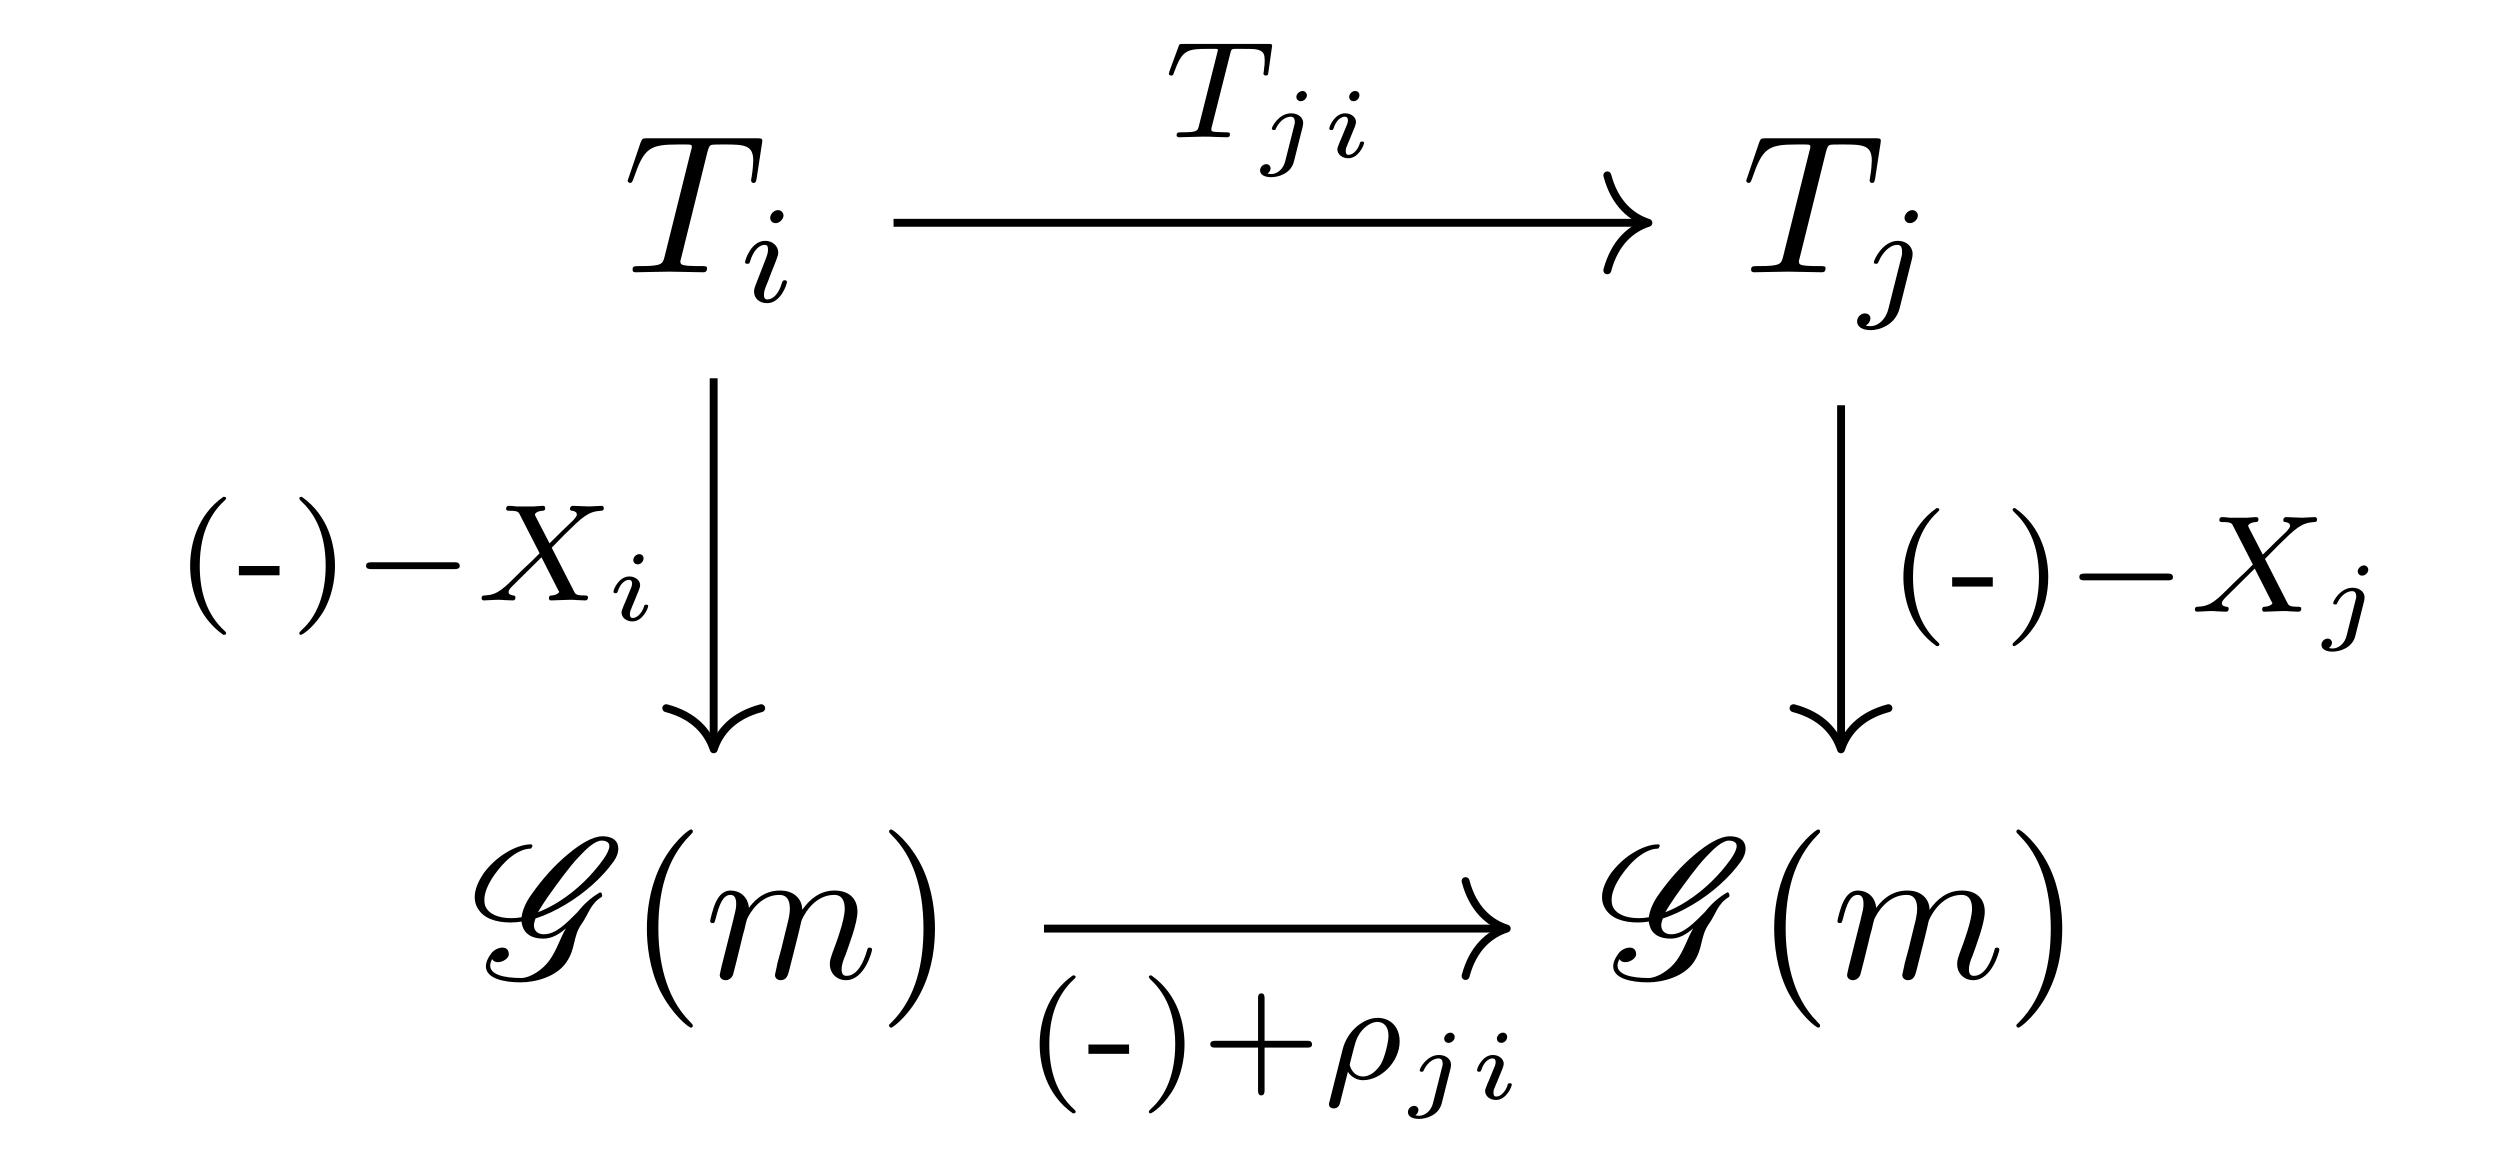 <?xml version="1.0" encoding="UTF-8"?>
<svg xmlns="http://www.w3.org/2000/svg" xmlns:xlink="http://www.w3.org/1999/xlink" width="335.867" height="155.92" viewBox="0 0 335.867 155.92">
<path fill-rule="nonzero" fill="rgb(0%, 0%, 0%)" fill-opacity="1" d="M 95.031 20.453 C 95.238 19.703 95.32 19.535 95.656 19.453 C 95.906 19.41 96.781 19.41 97.32 19.41 C 100.031 19.41 101.195 19.496 101.195 21.578 C 101.195 21.996 101.113 23.035 100.988 23.703 C 100.988 23.828 100.906 24.121 100.906 24.203 C 100.906 24.371 100.988 24.578 101.238 24.578 C 101.531 24.578 101.57 24.371 101.656 23.953 L 102.363 19.328 C 102.406 19.203 102.406 18.953 102.406 18.871 C 102.406 18.578 102.156 18.578 101.695 18.578 L 86.945 18.578 C 86.32 18.578 86.281 18.621 86.07 19.121 L 84.488 23.785 C 84.488 23.828 84.32 24.203 84.32 24.285 C 84.32 24.41 84.488 24.578 84.656 24.578 C 84.906 24.578 84.945 24.41 85.113 23.996 C 86.531 19.871 87.238 19.41 91.156 19.41 L 92.195 19.41 C 92.945 19.41 92.945 19.496 92.945 19.746 C 92.945 19.871 92.863 20.203 92.82 20.285 L 89.281 34.496 C 89.031 35.453 88.945 35.746 86.113 35.746 C 85.156 35.746 84.988 35.746 84.988 36.246 C 84.988 36.578 85.281 36.578 85.445 36.578 C 86.156 36.578 86.906 36.535 87.613 36.535 C 88.363 36.535 89.156 36.496 89.906 36.496 C 90.656 36.496 91.363 36.535 92.113 36.535 C 92.863 36.535 93.656 36.578 94.406 36.578 C 94.656 36.578 94.988 36.578 94.988 36.035 C 94.988 35.746 94.781 35.746 94.07 35.746 C 93.445 35.746 93.07 35.746 92.406 35.703 C 91.613 35.621 91.406 35.535 91.406 35.121 C 91.406 35.078 91.406 34.953 91.531 34.578 Z M 95.031 20.453 "/>
<path fill-rule="nonzero" fill="rgb(0%, 0%, 0%)" fill-opacity="1" d="M 105.262 28.941 C 105.262 28.648 105.012 28.23 104.512 28.23 C 104.012 28.23 103.473 28.73 103.473 29.273 C 103.473 29.566 103.68 29.98 104.223 29.98 C 104.723 29.98 105.262 29.441 105.262 28.941 Z M 101.473 38.398 C 101.387 38.648 101.305 38.855 101.305 39.191 C 101.305 40.066 102.012 40.73 103.055 40.73 C 104.887 40.73 105.723 38.191 105.723 37.898 C 105.723 37.648 105.473 37.648 105.43 37.648 C 105.18 37.648 105.137 37.773 105.055 37.98 C 104.637 39.48 103.848 40.23 103.098 40.23 C 102.723 40.23 102.637 39.98 102.637 39.566 C 102.637 39.148 102.762 38.816 102.93 38.398 C 103.137 37.898 103.348 37.398 103.512 36.898 C 103.68 36.441 104.387 34.773 104.43 34.523 C 104.512 34.355 104.555 34.148 104.555 33.941 C 104.555 33.066 103.805 32.355 102.805 32.355 C 100.93 32.355 100.098 34.898 100.098 35.23 C 100.098 35.441 100.348 35.441 100.43 35.441 C 100.68 35.441 100.68 35.355 100.762 35.148 C 101.223 33.566 102.055 32.898 102.723 32.898 C 103.012 32.898 103.18 33.023 103.18 33.523 C 103.18 33.98 103.098 34.23 102.637 35.398 Z M 101.473 38.398 "/>
<path fill-rule="nonzero" fill="rgb(0%, 0%, 0%)" fill-opacity="1" d="M 245.301 20.453 C 245.508 19.703 245.594 19.535 245.926 19.453 C 246.176 19.41 247.051 19.41 247.594 19.41 C 250.301 19.41 251.469 19.496 251.469 21.578 C 251.469 21.996 251.383 23.035 251.258 23.703 C 251.258 23.828 251.176 24.121 251.176 24.203 C 251.176 24.371 251.258 24.578 251.508 24.578 C 251.801 24.578 251.844 24.371 251.926 23.953 L 252.633 19.328 C 252.676 19.203 252.676 18.953 252.676 18.871 C 252.676 18.578 252.426 18.578 251.969 18.578 L 237.219 18.578 C 236.594 18.578 236.551 18.621 236.344 19.121 L 234.758 23.785 C 234.758 23.828 234.594 24.203 234.594 24.285 C 234.594 24.41 234.758 24.578 234.926 24.578 C 235.176 24.578 235.219 24.41 235.383 23.996 C 236.801 19.871 237.508 19.41 241.426 19.41 L 242.469 19.41 C 243.219 19.41 243.219 19.496 243.219 19.746 C 243.219 19.871 243.133 20.203 243.094 20.285 L 239.551 34.496 C 239.301 35.453 239.219 35.746 236.383 35.746 C 235.426 35.746 235.258 35.746 235.258 36.246 C 235.258 36.578 235.551 36.578 235.719 36.578 C 236.426 36.578 237.176 36.535 237.883 36.535 C 238.633 36.535 239.426 36.496 240.176 36.496 C 240.926 36.496 241.633 36.535 242.383 36.535 C 243.133 36.535 243.926 36.578 244.676 36.578 C 244.926 36.578 245.258 36.578 245.258 36.035 C 245.258 35.746 245.051 35.746 244.344 35.746 C 243.719 35.746 243.344 35.746 242.676 35.703 C 241.883 35.621 241.676 35.535 241.676 35.121 C 241.676 35.078 241.676 34.953 241.801 34.578 Z M 245.301 20.453 "/>
<path fill-rule="nonzero" fill="rgb(0%, 0%, 0%)" fill-opacity="1" d="M 257.66 28.941 C 257.66 28.648 257.41 28.23 256.91 28.23 C 256.367 28.23 255.867 28.773 255.867 29.273 C 255.867 29.566 256.078 29.98 256.617 29.98 C 257.117 29.98 257.66 29.48 257.66 28.941 Z M 253.703 41.48 C 253.41 42.773 252.41 43.816 251.328 43.816 C 251.078 43.816 250.867 43.816 250.66 43.73 C 251.117 43.48 251.285 43.066 251.285 42.773 C 251.285 42.316 250.91 42.105 250.535 42.105 C 249.992 42.105 249.492 42.605 249.492 43.191 C 249.492 43.898 250.203 44.355 251.328 44.355 C 252.453 44.355 254.617 43.691 255.203 41.441 L 256.867 34.773 C 256.91 34.566 256.953 34.398 256.953 34.105 C 256.953 33.105 256.078 32.355 254.992 32.355 C 252.91 32.355 251.742 34.941 251.742 35.23 C 251.742 35.441 251.992 35.441 252.035 35.441 C 252.242 35.441 252.285 35.398 252.41 35.105 C 252.867 34.023 253.828 32.898 254.91 32.898 C 255.367 32.898 255.535 33.191 255.535 33.816 C 255.535 34.023 255.535 34.273 255.492 34.355 Z M 253.703 41.48 "/>
<path fill-rule="nonzero" fill="rgb(0%, 0%, 0%)" fill-opacity="1" d="M 71.402 113.934 C 71.445 113.809 71.527 113.727 71.527 113.641 C 71.527 113.516 71.445 113.434 71.32 113.434 C 70.359 113.434 69.109 113.852 67.984 114.559 C 66.734 115.309 65.734 116.309 64.984 117.309 C 64.195 118.477 63.777 119.559 63.777 120.516 C 63.777 121.059 63.902 121.559 64.152 121.977 C 64.902 123.352 66.57 123.934 68.609 123.934 C 69.07 123.934 69.57 123.891 70.07 123.809 C 70.07 123.977 70.109 124.141 70.152 124.266 C 70.445 125.477 71.445 126.102 72.984 126.102 C 74.109 126.102 75.07 125.559 76.027 124.727 C 75.195 126.184 74.82 127.602 73.82 129.016 C 72.902 130.309 71.195 131.391 70.027 131.391 C 67.695 131.391 65.859 130.934 65.859 129.727 C 65.859 129.477 65.945 129.184 66.109 128.852 C 66.277 129.141 66.57 129.266 66.902 129.266 C 67.57 129.266 68.359 128.727 68.359 128.227 C 68.359 127.559 67.984 127.309 67.484 127.309 C 66.945 127.309 66.32 127.641 65.984 128.102 C 65.484 128.766 65.277 129.352 65.277 129.809 C 65.277 131.434 67.609 131.977 69.945 131.977 C 72.027 131.977 74.777 131.184 76.07 129.309 C 77.402 127.391 76.902 125.891 78.152 124.102 C 79.027 122.891 79.32 121.391 80.82 120.516 C 80.859 120.477 80.902 120.391 80.902 120.352 L 80.859 120.102 C 80.859 120.102 80.859 120.102 80.859 120.059 C 80.82 119.977 80.734 119.891 80.652 119.891 C 80.609 119.891 80.57 119.891 80.527 119.934 C 79.32 120.641 78.359 121.559 77.57 122.559 C 76.109 124.016 74.695 125.516 73.07 125.516 C 72.195 125.516 71.734 125.016 71.734 124.309 L 71.734 124.141 C 71.777 123.934 71.859 123.641 71.945 123.391 C 73.277 122.977 74.652 122.309 75.984 121.516 C 78.57 119.977 80.902 117.891 82.445 115.727 C 82.859 115.141 83.07 114.559 83.07 114.016 C 83.07 113.766 83.027 113.559 82.945 113.352 C 82.652 112.641 81.859 112.352 80.945 112.352 C 79.57 112.352 77.859 113.477 76.445 114.641 C 74.402 116.309 72.777 118.227 71.445 120.102 C 70.652 121.184 70.195 122.266 70.07 123.227 C 69.609 123.309 69.152 123.352 68.734 123.352 C 66.945 123.352 65.652 122.809 65.195 121.727 C 65.109 121.477 65.07 121.184 65.07 120.891 C 65.07 119.977 65.527 118.809 66.402 117.559 C 67.027 116.684 67.777 115.766 68.777 115.016 C 69.609 114.391 70.527 114.016 71.234 114.016 C 71.32 114.016 71.359 113.977 71.402 113.934 Z M 73.695 120.352 C 74.984 118.559 76.527 116.391 77.82 115.059 C 78.859 113.934 79.984 112.934 80.82 112.934 C 81.445 112.934 81.82 113.184 81.859 113.559 L 81.859 113.684 C 81.859 114.141 81.527 114.766 81.07 115.434 C 79.609 117.477 77.609 119.516 75.195 121.059 C 74.234 121.684 73.234 122.184 72.277 122.559 C 72.652 121.891 73.152 121.141 73.695 120.352 Z M 73.695 120.352 "/>
<path fill-rule="nonzero" fill="rgb(0%, 0%, 0%)" fill-opacity="1" d="M 93.074 137.766 C 93.074 137.684 93.074 137.641 92.617 137.184 C 89.324 133.852 88.449 128.809 88.449 124.727 C 88.449 120.102 89.449 115.477 92.742 112.184 C 93.074 111.852 93.074 111.809 93.074 111.727 C 93.074 111.516 92.992 111.434 92.824 111.434 C 92.531 111.434 90.156 113.266 88.574 116.641 C 87.242 119.559 86.906 122.516 86.906 124.727 C 86.906 126.809 87.199 130.016 88.656 133.059 C 90.281 136.309 92.531 138.059 92.824 138.059 C 92.992 138.059 93.074 137.977 93.074 137.766 Z M 93.074 137.766 "/>
<path fill-rule="nonzero" fill="rgb(0%, 0%, 0%)" fill-opacity="1" d="M 96.945 129.809 C 96.863 130.227 96.695 130.852 96.695 130.977 C 96.695 131.434 97.07 131.684 97.488 131.684 C 97.82 131.684 98.281 131.477 98.488 130.934 C 98.488 130.891 98.82 129.641 98.988 128.977 L 99.57 126.602 C 99.695 125.977 99.863 125.391 100.031 124.809 C 100.113 124.352 100.32 123.559 100.363 123.477 C 100.738 122.641 102.156 120.227 104.695 120.227 C 105.906 120.227 106.113 121.227 106.113 122.102 C 106.113 122.766 105.945 123.516 105.738 124.309 L 104.988 127.391 L 104.445 129.391 C 104.363 129.934 104.113 130.852 104.113 130.977 C 104.113 131.434 104.488 131.684 104.863 131.684 C 105.695 131.684 105.863 131.016 106.07 130.184 C 106.445 128.684 107.445 124.809 107.656 123.766 C 107.738 123.434 109.156 120.227 112.07 120.227 C 113.195 120.227 113.488 121.141 113.488 122.102 C 113.488 123.602 112.363 126.641 111.82 128.059 C 111.613 128.684 111.488 128.977 111.488 129.516 C 111.488 130.766 112.406 131.684 113.656 131.684 C 116.156 131.684 117.156 127.809 117.156 127.602 C 117.156 127.309 116.906 127.309 116.82 127.309 C 116.57 127.309 116.57 127.391 116.445 127.809 C 116.031 129.227 115.195 131.102 113.738 131.102 C 113.281 131.102 113.07 130.852 113.07 130.227 C 113.07 129.559 113.32 128.934 113.57 128.352 C 114.07 126.934 115.195 124.016 115.195 122.477 C 115.195 120.766 114.113 119.641 112.113 119.641 C 110.156 119.641 108.781 120.809 107.781 122.227 C 107.781 121.891 107.695 120.977 106.945 120.352 C 106.281 119.766 105.445 119.641 104.781 119.641 C 102.363 119.641 101.07 121.352 100.613 121.977 C 100.488 120.434 99.363 119.641 98.156 119.641 C 96.945 119.641 96.445 120.684 96.195 121.141 C 95.738 122.102 95.406 123.641 95.406 123.727 C 95.406 124.016 95.656 124.016 95.695 124.016 C 95.988 124.016 95.988 123.977 96.156 123.391 C 96.613 121.516 97.156 120.227 98.113 120.227 C 98.531 120.227 98.906 120.434 98.906 121.434 C 98.906 122.016 98.82 122.309 98.488 123.684 Z M 96.945 129.809 "/>
<path fill-rule="nonzero" fill="rgb(0%, 0%, 0%)" fill-opacity="1" d="M 125.609 124.727 C 125.609 122.684 125.316 119.477 123.859 116.434 C 122.273 113.184 119.984 111.434 119.734 111.434 C 119.566 111.434 119.441 111.559 119.441 111.727 C 119.441 111.809 119.441 111.852 119.941 112.352 C 122.566 114.977 124.066 119.184 124.066 124.727 C 124.066 129.309 123.109 133.977 119.816 137.309 C 119.441 137.641 119.441 137.684 119.441 137.766 C 119.441 137.934 119.566 138.059 119.734 138.059 C 119.984 138.059 122.398 136.227 123.941 132.852 C 125.316 129.934 125.609 126.977 125.609 124.727 Z M 125.609 124.727 "/>
<path fill-rule="nonzero" fill="rgb(0%, 0%, 0%)" fill-opacity="1" d="M 222.852 113.934 C 222.891 113.809 222.977 113.727 222.977 113.641 C 222.977 113.516 222.891 113.434 222.766 113.434 C 221.809 113.434 220.559 113.852 219.434 114.559 C 218.184 115.309 217.184 116.309 216.434 117.309 C 215.641 118.477 215.227 119.559 215.227 120.516 C 215.227 121.059 215.352 121.559 215.602 121.977 C 216.352 123.352 218.016 123.934 220.059 123.934 C 220.516 123.934 221.016 123.891 221.516 123.809 C 221.516 123.977 221.559 124.141 221.602 124.266 C 221.891 125.477 222.891 126.102 224.434 126.102 C 225.559 126.102 226.516 125.559 227.477 124.727 C 226.641 126.184 226.266 127.602 225.266 129.016 C 224.352 130.309 222.641 131.391 221.477 131.391 C 219.141 131.391 217.309 130.934 217.309 129.727 C 217.309 129.477 217.391 129.184 217.559 128.852 C 217.727 129.141 218.016 129.266 218.352 129.266 C 219.016 129.266 219.809 128.727 219.809 128.227 C 219.809 127.559 219.434 127.309 218.934 127.309 C 218.391 127.309 217.766 127.641 217.434 128.102 C 216.934 128.766 216.727 129.352 216.727 129.809 C 216.727 131.434 219.059 131.977 221.391 131.977 C 223.477 131.977 226.227 131.184 227.516 129.309 C 228.852 127.391 228.352 125.891 229.602 124.102 C 230.477 122.891 230.766 121.391 232.266 120.516 C 232.309 120.477 232.352 120.391 232.352 120.352 L 232.309 120.102 C 232.309 120.102 232.309 120.102 232.309 120.059 C 232.266 119.977 232.184 119.891 232.102 119.891 C 232.059 119.891 232.016 119.891 231.977 119.934 C 230.766 120.641 229.809 121.559 229.016 122.559 C 227.559 124.016 226.141 125.516 224.516 125.516 C 223.641 125.516 223.184 125.016 223.184 124.309 L 223.184 124.141 C 223.227 123.934 223.309 123.641 223.391 123.391 C 224.727 122.977 226.102 122.309 227.434 121.516 C 230.016 119.977 232.352 117.891 233.891 115.727 C 234.309 115.141 234.516 114.559 234.516 114.016 C 234.516 113.766 234.477 113.559 234.391 113.352 C 234.102 112.641 233.309 112.352 232.391 112.352 C 231.016 112.352 229.309 113.477 227.891 114.641 C 225.852 116.309 224.227 118.227 222.891 120.102 C 222.102 121.184 221.641 122.266 221.516 123.227 C 221.059 123.309 220.602 123.352 220.184 123.352 C 218.391 123.352 217.102 122.809 216.641 121.727 C 216.559 121.477 216.516 121.184 216.516 120.891 C 216.516 119.977 216.977 118.809 217.852 117.559 C 218.477 116.684 219.227 115.766 220.227 115.016 C 221.059 114.391 221.977 114.016 222.684 114.016 C 222.766 114.016 222.809 113.977 222.852 113.934 Z M 225.141 120.352 C 226.434 118.559 227.977 116.391 229.266 115.059 C 230.309 113.934 231.434 112.934 232.266 112.934 C 232.891 112.934 233.266 113.184 233.309 113.559 L 233.309 113.684 C 233.309 114.141 232.977 114.766 232.516 115.434 C 231.059 117.477 229.059 119.516 226.641 121.059 C 225.684 121.684 224.684 122.184 223.727 122.559 C 224.102 121.891 224.602 121.141 225.141 120.352 Z M 225.141 120.352 "/>
<path fill-rule="nonzero" fill="rgb(0%, 0%, 0%)" fill-opacity="1" d="M 244.523 137.766 C 244.523 137.684 244.523 137.641 244.062 137.184 C 240.773 133.852 239.898 128.809 239.898 124.727 C 239.898 120.102 240.898 115.477 244.188 112.184 C 244.523 111.852 244.523 111.809 244.523 111.727 C 244.523 111.516 244.438 111.434 244.273 111.434 C 243.98 111.434 241.605 113.266 240.023 116.641 C 238.688 119.559 238.355 122.516 238.355 124.727 C 238.355 126.809 238.648 130.016 240.105 133.059 C 241.73 136.309 243.98 138.059 244.273 138.059 C 244.438 138.059 244.523 137.977 244.523 137.766 Z M 244.523 137.766 "/>
<path fill-rule="nonzero" fill="rgb(0%, 0%, 0%)" fill-opacity="1" d="M 248.398 129.809 C 248.312 130.227 248.148 130.852 248.148 130.977 C 248.148 131.434 248.523 131.684 248.938 131.684 C 249.273 131.684 249.73 131.477 249.938 130.934 C 249.938 130.891 250.273 129.641 250.438 128.977 L 251.023 126.602 C 251.148 125.977 251.312 125.391 251.48 124.809 C 251.562 124.352 251.773 123.559 251.812 123.477 C 252.188 122.641 253.605 120.227 256.148 120.227 C 257.355 120.227 257.562 121.227 257.562 122.102 C 257.562 122.766 257.398 123.516 257.188 124.309 L 256.438 127.391 L 255.898 129.391 C 255.812 129.934 255.562 130.852 255.562 130.977 C 255.562 131.434 255.938 131.684 256.312 131.684 C 257.148 131.684 257.312 131.016 257.523 130.184 C 257.898 128.684 258.898 124.809 259.105 123.766 C 259.188 123.434 260.605 120.227 263.523 120.227 C 264.648 120.227 264.938 121.141 264.938 122.102 C 264.938 123.602 263.812 126.641 263.273 128.059 C 263.062 128.684 262.938 128.977 262.938 129.516 C 262.938 130.766 263.855 131.684 265.105 131.684 C 267.605 131.684 268.605 127.809 268.605 127.602 C 268.605 127.309 268.355 127.309 268.273 127.309 C 268.023 127.309 268.023 127.391 267.898 127.809 C 267.48 129.227 266.648 131.102 265.188 131.102 C 264.73 131.102 264.523 130.852 264.523 130.227 C 264.523 129.559 264.773 128.934 265.023 128.352 C 265.523 126.934 266.648 124.016 266.648 122.477 C 266.648 120.766 265.562 119.641 263.562 119.641 C 261.605 119.641 260.23 120.809 259.23 122.227 C 259.23 121.891 259.148 120.977 258.398 120.352 C 257.73 119.766 256.898 119.641 256.23 119.641 C 253.812 119.641 252.523 121.352 252.062 121.977 C 251.938 120.434 250.812 119.641 249.605 119.641 C 248.398 119.641 247.898 120.684 247.648 121.141 C 247.188 122.102 246.855 123.641 246.855 123.727 C 246.855 124.016 247.105 124.016 247.148 124.016 C 247.438 124.016 247.438 123.977 247.605 123.391 C 248.062 121.516 248.605 120.227 249.562 120.227 C 249.98 120.227 250.355 120.434 250.355 121.434 C 250.355 122.016 250.273 122.309 249.938 123.684 Z M 248.398 129.809 "/>
<path fill-rule="nonzero" fill="rgb(0%, 0%, 0%)" fill-opacity="1" d="M 277.055 124.727 C 277.055 122.684 276.766 119.477 275.305 116.434 C 273.723 113.184 271.43 111.434 271.18 111.434 C 271.016 111.434 270.891 111.559 270.891 111.727 C 270.891 111.809 270.891 111.852 271.391 112.352 C 274.016 114.977 275.516 119.184 275.516 124.727 C 275.516 129.309 274.555 133.977 271.266 137.309 C 270.891 137.641 270.891 137.684 270.891 137.766 C 270.891 137.934 271.016 138.059 271.18 138.059 C 271.43 138.059 273.848 136.227 275.391 132.852 C 276.766 129.934 277.055 126.977 277.055 124.727 Z M 277.055 124.727 "/>
<path fill="none" stroke-width="0.398" stroke-linecap="butt" stroke-linejoin="miter" stroke="rgb(0%, 0%, 0%)" stroke-opacity="1" stroke-miterlimit="10" d="M -19.334 18.109 L 18.494 18.109 " transform="matrix(2.667, 0, 0, -2.667, 171.608, 78.229)"/>
<path fill="none" stroke-width="0.398" stroke-linecap="round" stroke-linejoin="round" stroke="rgb(0%, 0%, 0%)" stroke-opacity="1" stroke-miterlimit="10" d="M -2.071 2.39 C -1.692 0.956 -0.848 0.277 -0.001 -0 C -0.848 -0.277 -1.692 -0.957 -2.071 -2.391 " transform="matrix(2.667, 0, 0, -2.667, 221.46, 29.937)"/>
<path fill-rule="nonzero" fill="rgb(0%, 0%, 0%)" fill-opacity="1" d="M 165.281 7.191 C 165.406 6.648 165.449 6.605 165.863 6.566 C 165.949 6.566 166.574 6.566 166.949 6.566 C 168.113 6.566 168.574 6.566 169.031 6.691 C 169.863 6.941 169.906 7.48 169.906 8.148 C 169.906 8.441 169.906 8.691 169.781 9.648 L 169.738 9.855 C 169.738 10.066 169.863 10.148 170.074 10.148 C 170.363 10.148 170.363 9.98 170.406 9.691 L 170.906 6.148 C 170.906 5.898 170.699 5.898 170.363 5.898 L 158.949 5.898 C 158.488 5.898 158.449 5.898 158.324 6.273 L 157.113 9.566 C 157.113 9.648 157.031 9.816 157.031 9.898 C 157.031 9.98 157.074 10.148 157.363 10.148 C 157.613 10.148 157.613 10.066 157.738 9.691 C 158.824 6.73 159.449 6.566 162.281 6.566 L 163.031 6.566 C 163.613 6.566 163.613 6.566 163.613 6.73 C 163.613 6.73 163.613 6.855 163.531 7.105 L 161.074 16.898 C 160.906 17.566 160.863 17.773 158.906 17.773 C 158.238 17.773 158.074 17.773 158.074 18.191 C 158.074 18.23 158.113 18.441 158.406 18.441 C 158.906 18.441 159.488 18.398 159.988 18.398 C 160.531 18.398 161.074 18.355 161.574 18.355 C 162.113 18.355 162.738 18.355 163.281 18.398 C 163.781 18.398 164.324 18.441 164.824 18.441 C 164.988 18.441 165.238 18.441 165.238 18.023 C 165.238 17.773 165.074 17.773 164.488 17.773 C 164.156 17.773 163.781 17.73 163.406 17.73 C 162.781 17.691 162.738 17.605 162.738 17.398 C 162.738 17.23 162.738 17.23 162.824 16.941 Z M 165.281 7.191 "/>
<path fill-rule="nonzero" fill="rgb(0%, 0%, 0%)" fill-opacity="1" d="M 175.578 12.805 C 175.578 12.512 175.328 12.223 174.996 12.223 C 174.578 12.223 174.16 12.637 174.16 13.012 C 174.16 13.348 174.41 13.598 174.746 13.598 C 175.203 13.598 175.578 13.18 175.578 12.805 Z M 172.66 21.68 C 172.41 22.723 171.578 23.387 170.785 23.387 C 170.535 23.387 170.41 23.348 170.285 23.305 C 170.621 23.098 170.703 22.762 170.703 22.598 C 170.703 22.387 170.535 22.055 170.121 22.055 C 169.66 22.055 169.285 22.473 169.285 22.887 C 169.285 23.473 169.871 23.805 170.785 23.805 C 171.703 23.805 173.41 23.348 173.828 21.723 L 175.035 16.93 C 175.035 16.805 175.078 16.68 175.078 16.512 C 175.078 15.762 174.371 15.223 173.453 15.223 C 171.828 15.223 170.871 17.012 170.871 17.262 C 170.871 17.473 171.078 17.473 171.121 17.473 C 171.328 17.473 171.371 17.43 171.41 17.262 C 172.035 15.973 172.953 15.68 173.41 15.68 C 173.91 15.68 173.953 16.137 173.953 16.387 C 173.953 16.555 173.953 16.598 173.91 16.723 Z M 172.66 21.68 "/>
<path fill-rule="nonzero" fill="rgb(0%, 0%, 0%)" fill-opacity="1" d="M 182.633 12.805 C 182.633 12.473 182.422 12.223 182.047 12.223 C 181.672 12.223 181.258 12.598 181.258 13.012 C 181.258 13.387 181.547 13.598 181.84 13.598 C 182.258 13.598 182.633 13.223 182.633 12.805 Z M 183.258 19.18 C 183.258 19.012 183.047 19.012 183.008 19.012 C 182.758 19.012 182.758 19.055 182.672 19.305 C 182.465 20.012 181.84 20.805 181.172 20.805 C 180.883 20.805 180.797 20.598 180.797 20.305 C 180.797 20.012 180.84 19.848 180.965 19.598 C 181.047 19.348 181.172 19.098 181.258 18.887 C 181.297 18.762 181.797 17.555 182.008 17.055 C 182.09 16.805 182.172 16.598 182.172 16.387 C 182.172 15.762 181.547 15.223 180.715 15.223 C 179.34 15.223 178.59 16.93 178.59 17.262 C 178.59 17.473 178.797 17.473 178.883 17.473 C 179.09 17.473 179.09 17.387 179.172 17.223 C 179.465 16.262 180.09 15.68 180.672 15.68 C 180.922 15.68 181.09 15.805 181.09 16.18 C 181.09 16.223 181.09 16.387 181.008 16.637 C 180.922 16.887 180.297 18.305 180.133 18.762 C 180.008 19.012 180.008 19.012 179.84 19.473 C 179.758 19.68 179.672 19.848 179.672 20.055 C 179.672 20.762 180.34 21.262 181.133 21.262 C 182.508 21.262 183.258 19.512 183.258 19.18 Z M 183.258 19.18 "/>
<path fill="none" stroke-width="0.398" stroke-linecap="butt" stroke-linejoin="miter" stroke="rgb(0%, 0%, 0%)" stroke-opacity="1" stroke-miterlimit="10" d="M -28.395 10.277 L -28.395 -8.215 " transform="matrix(2.667, 0, 0, -2.667, 171.608, 78.229)"/>
<path fill="none" stroke-width="0.398" stroke-linecap="round" stroke-linejoin="round" stroke="rgb(0%, 0%, 0%)" stroke-opacity="1" stroke-miterlimit="10" d="M -2.073 2.392 C -1.693 0.958 -0.849 0.278 -0.001 0.001 C -0.849 -0.28 -1.693 -0.957 -2.073 -2.389 " transform="matrix(0, 2.667, 2.667, 0, 95.883, 100.671)"/>
<path fill-rule="nonzero" fill="rgb(0%, 0%, 0%)" fill-opacity="1" d="M 30.004 66.746 C 26.504 69.207 25.543 73.164 25.543 75.996 C 25.543 78.621 26.336 82.707 30.004 85.289 C 30.168 85.289 30.379 85.289 30.379 85.082 C 30.379 84.957 30.336 84.914 30.211 84.789 C 27.711 82.539 26.836 79.414 26.836 76.039 C 26.836 70.996 28.754 68.539 30.254 67.164 C 30.336 67.082 30.379 67.039 30.379 66.957 C 30.379 66.746 30.168 66.746 30.004 66.746 Z M 30.004 66.746 "/>
<path fill-rule="nonzero" fill="rgb(0%, 0%, 0%)" fill-opacity="1" d="M 37.555 77.289 L 37.555 76.039 L 32.094 76.039 L 32.094 77.289 Z M 37.555 77.289 "/>
<path fill-rule="nonzero" fill="rgb(0%, 0%, 0%)" fill-opacity="1" d="M 40.547 66.746 C 40.422 66.746 40.215 66.746 40.215 66.957 C 40.215 67.039 40.254 67.082 40.379 67.246 C 41.965 68.707 43.754 71.207 43.754 75.996 C 43.754 79.871 42.547 82.832 40.547 84.621 C 40.215 84.957 40.215 84.957 40.215 85.082 C 40.215 85.164 40.254 85.289 40.422 85.289 C 40.672 85.289 42.422 84.082 43.672 81.746 C 44.465 80.207 45.004 78.207 45.004 76.039 C 45.004 73.414 44.215 69.332 40.547 66.746 Z M 40.547 66.746 "/>
<path fill-rule="nonzero" fill="rgb(0%, 0%, 0%)" fill-opacity="1" d="M 61.016 76.457 C 61.305 76.457 61.766 76.457 61.766 76.039 C 61.766 75.539 61.305 75.539 61.016 75.539 L 49.93 75.539 C 49.641 75.539 49.18 75.539 49.18 75.996 C 49.18 76.457 49.598 76.457 49.93 76.457 Z M 61.016 76.457 "/>
<path fill-rule="nonzero" fill="rgb(0%, 0%, 0%)" fill-opacity="1" d="M 74.121 73.582 L 75.871 71.789 C 78.246 69.457 78.996 68.746 80.66 68.621 C 80.91 68.621 81.121 68.621 81.121 68.246 C 81.121 68.039 80.91 67.957 80.871 67.957 C 80.328 67.957 79.66 68.039 79.121 68.039 C 78.621 68.039 77.453 67.957 76.953 67.957 C 76.828 67.957 76.578 68.039 76.578 68.371 C 76.578 68.414 76.578 68.621 76.871 68.621 C 77.035 68.664 77.496 68.707 77.496 69.121 C 77.496 69.371 77.203 69.664 77.035 69.871 C 76.871 69.996 74.535 72.289 73.828 72.996 L 71.953 69.371 C 71.91 69.289 71.871 69.164 71.871 69.121 C 71.871 68.957 72.203 68.664 72.871 68.621 C 72.996 68.621 73.246 68.621 73.246 68.246 C 73.246 68.207 73.246 67.957 72.91 67.957 C 72.535 67.957 72.078 68.039 71.703 68.039 C 71.285 68.039 70.871 68.039 70.496 68.039 C 70.16 68.039 69.703 68.039 69.371 68.039 C 69.078 67.996 68.66 67.957 68.371 67.957 C 68.285 67.957 67.996 67.957 67.996 68.371 C 67.996 68.621 68.246 68.621 68.535 68.621 C 69.621 68.621 69.703 68.832 69.871 69.207 L 72.496 74.332 L 71.453 75.371 C 71.078 75.707 70.203 76.539 69.871 76.871 C 67.621 79.121 66.871 79.914 65.16 79.996 C 64.91 79.996 64.703 79.996 64.703 80.414 C 64.703 80.496 64.785 80.664 64.996 80.664 C 65.496 80.664 66.16 80.582 66.703 80.582 C 67.035 80.582 67.496 80.582 67.785 80.621 C 68.121 80.621 68.535 80.664 68.871 80.664 C 68.953 80.664 69.246 80.664 69.246 80.289 C 69.246 79.996 69.035 79.996 68.91 79.996 C 68.746 79.957 68.328 79.914 68.328 79.539 C 68.328 79.246 68.578 78.996 68.996 78.582 L 72.746 74.871 L 74.996 79.289 C 75.121 79.457 75.121 79.496 75.121 79.539 C 75.121 79.621 74.785 79.957 74.121 79.996 C 73.953 79.996 73.746 79.996 73.746 80.414 C 73.746 80.414 73.746 80.664 74.035 80.664 C 74.453 80.664 74.91 80.621 75.285 80.621 C 75.66 80.621 76.121 80.582 76.496 80.582 C 76.828 80.582 77.246 80.582 77.578 80.621 C 77.91 80.621 78.285 80.664 78.578 80.664 C 78.703 80.664 78.996 80.664 78.996 80.246 C 78.996 79.996 78.746 79.996 78.453 79.996 C 77.371 79.996 77.285 79.789 77.121 79.457 Z M 74.121 73.582 "/>
<path fill-rule="nonzero" fill="rgb(0%, 0%, 0%)" fill-opacity="1" d="M 86.457 75.027 C 86.457 74.695 86.25 74.445 85.875 74.445 C 85.5 74.445 85.082 74.82 85.082 75.238 C 85.082 75.613 85.375 75.82 85.668 75.82 C 86.082 75.82 86.457 75.445 86.457 75.027 Z M 87.082 81.402 C 87.082 81.238 86.875 81.238 86.832 81.238 C 86.582 81.238 86.582 81.277 86.5 81.527 C 86.293 82.238 85.668 83.027 85 83.027 C 84.707 83.027 84.625 82.82 84.625 82.527 C 84.625 82.238 84.668 82.07 84.793 81.82 C 84.875 81.57 85 81.32 85.082 81.113 C 85.125 80.988 85.625 79.777 85.832 79.277 C 85.918 79.027 86 78.82 86 78.613 C 86 77.988 85.375 77.445 84.543 77.445 C 83.168 77.445 82.418 79.152 82.418 79.488 C 82.418 79.695 82.625 79.695 82.707 79.695 C 82.918 79.695 82.918 79.613 83 79.445 C 83.293 78.488 83.918 77.902 84.5 77.902 C 84.75 77.902 84.918 78.027 84.918 78.402 C 84.918 78.445 84.918 78.613 84.832 78.863 C 84.75 79.113 84.125 80.527 83.957 80.988 C 83.832 81.238 83.832 81.238 83.668 81.695 C 83.582 81.902 83.5 82.07 83.5 82.277 C 83.5 82.988 84.168 83.488 84.957 83.488 C 86.332 83.488 87.082 81.738 87.082 81.402 Z M 87.082 81.402 "/>
<path fill="none" stroke-width="0.398" stroke-linecap="butt" stroke-linejoin="miter" stroke="rgb(0%, 0%, 0%)" stroke-opacity="1" stroke-miterlimit="10" d="M 28.397 8.918 L 28.397 -8.215 " transform="matrix(2.667, 0, 0, -2.667, 171.608, 78.229)"/>
<path fill="none" stroke-width="0.398" stroke-linecap="round" stroke-linejoin="round" stroke="rgb(0%, 0%, 0%)" stroke-opacity="1" stroke-miterlimit="10" d="M -2.073 2.39 C -1.693 0.958 -0.849 0.278 -0.001 -0 C -0.849 -0.277 -1.693 -0.957 -2.073 -2.391 " transform="matrix(0, 2.667, 2.667, 0, 247.333, 100.671)"/>
<path fill-rule="nonzero" fill="rgb(0%, 0%, 0%)" fill-opacity="1" d="M 260.172 68.262 C 256.672 70.719 255.715 74.68 255.715 77.512 C 255.715 80.137 256.508 84.219 260.172 86.805 C 260.34 86.805 260.547 86.805 260.547 86.594 C 260.547 86.469 260.508 86.43 260.383 86.305 C 257.883 84.055 257.008 80.93 257.008 77.555 C 257.008 72.512 258.922 70.055 260.422 68.68 C 260.508 68.594 260.547 68.555 260.547 68.469 C 260.547 68.262 260.34 68.262 260.172 68.262 Z M 260.172 68.262 "/>
<path fill-rule="nonzero" fill="rgb(0%, 0%, 0%)" fill-opacity="1" d="M 267.723 78.805 L 267.723 77.555 L 262.266 77.555 L 262.266 78.805 Z M 267.723 78.805 "/>
<path fill-rule="nonzero" fill="rgb(0%, 0%, 0%)" fill-opacity="1" d="M 270.719 68.262 C 270.594 68.262 270.383 68.262 270.383 68.469 C 270.383 68.555 270.426 68.594 270.551 68.762 C 272.133 70.219 273.926 72.719 273.926 77.512 C 273.926 81.387 272.719 84.344 270.719 86.137 C 270.383 86.469 270.383 86.469 270.383 86.594 C 270.383 86.68 270.426 86.805 270.594 86.805 C 270.844 86.805 272.594 85.594 273.844 83.262 C 274.633 81.719 275.176 79.719 275.176 77.555 C 275.176 74.93 274.383 70.844 270.719 68.262 Z M 270.719 68.262 "/>
<path fill-rule="nonzero" fill="rgb(0%, 0%, 0%)" fill-opacity="1" d="M 291.184 77.969 C 291.477 77.969 291.934 77.969 291.934 77.555 C 291.934 77.055 291.477 77.055 291.184 77.055 L 280.102 77.055 C 279.809 77.055 279.352 77.055 279.352 77.512 C 279.352 77.969 279.77 77.969 280.102 77.969 Z M 291.184 77.969 "/>
<path fill-rule="nonzero" fill="rgb(0%, 0%, 0%)" fill-opacity="1" d="M 304.289 75.094 L 306.039 73.305 C 308.414 70.969 309.164 70.262 310.832 70.137 C 311.082 70.137 311.289 70.137 311.289 69.762 C 311.289 69.555 311.082 69.469 311.039 69.469 C 310.5 69.469 309.832 69.555 309.289 69.555 C 308.789 69.555 307.625 69.469 307.125 69.469 C 307 69.469 306.75 69.555 306.75 69.887 C 306.75 69.93 306.75 70.137 307.039 70.137 C 307.207 70.18 307.664 70.219 307.664 70.637 C 307.664 70.887 307.375 71.18 307.207 71.387 C 307.039 71.512 304.707 73.805 304 74.512 L 302.125 70.887 C 302.082 70.805 302.039 70.68 302.039 70.637 C 302.039 70.469 302.375 70.18 303.039 70.137 C 303.164 70.137 303.414 70.137 303.414 69.762 C 303.414 69.719 303.414 69.469 303.082 69.469 C 302.707 69.469 302.25 69.555 301.875 69.555 C 301.457 69.555 301.039 69.555 300.664 69.555 C 300.332 69.555 299.875 69.555 299.539 69.555 C 299.25 69.512 298.832 69.469 298.539 69.469 C 298.457 69.469 298.164 69.469 298.164 69.887 C 298.164 70.137 298.414 70.137 298.707 70.137 C 299.789 70.137 299.875 70.344 300.039 70.719 L 302.664 75.844 L 301.625 76.887 C 301.25 77.219 300.375 78.055 300.039 78.387 C 297.789 80.637 297.039 81.43 295.332 81.512 C 295.082 81.512 294.875 81.512 294.875 81.93 C 294.875 82.012 294.957 82.18 295.164 82.18 C 295.664 82.18 296.332 82.094 296.875 82.094 C 297.207 82.094 297.664 82.094 297.957 82.137 C 298.289 82.137 298.707 82.18 299.039 82.18 C 299.125 82.18 299.414 82.18 299.414 81.805 C 299.414 81.512 299.207 81.512 299.082 81.512 C 298.914 81.469 298.5 81.43 298.5 81.055 C 298.5 80.762 298.75 80.512 299.164 80.094 L 302.914 76.387 L 305.164 80.805 C 305.289 80.969 305.289 81.012 305.289 81.055 C 305.289 81.137 304.957 81.469 304.289 81.512 C 304.125 81.512 303.914 81.512 303.914 81.93 C 303.914 81.93 303.914 82.18 304.207 82.18 C 304.625 82.18 305.082 82.137 305.457 82.137 C 305.832 82.137 306.289 82.094 306.664 82.094 C 307 82.094 307.414 82.094 307.75 82.137 C 308.082 82.137 308.457 82.18 308.75 82.18 C 308.875 82.18 309.164 82.18 309.164 81.762 C 309.164 81.512 308.914 81.512 308.625 81.512 C 307.539 81.512 307.457 81.305 307.289 80.969 Z M 304.289 75.094 "/>
<path fill-rule="nonzero" fill="rgb(0%, 0%, 0%)" fill-opacity="1" d="M 318.172 76.543 C 318.172 76.25 317.922 75.961 317.586 75.961 C 317.172 75.961 316.754 76.375 316.754 76.75 C 316.754 77.086 317.004 77.336 317.336 77.336 C 317.797 77.336 318.172 76.918 318.172 76.543 Z M 315.254 85.418 C 315.004 86.461 314.172 87.125 313.379 87.125 C 313.129 87.125 313.004 87.086 312.879 87.043 C 313.211 86.836 313.297 86.5 313.297 86.336 C 313.297 86.125 313.129 85.793 312.711 85.793 C 312.254 85.793 311.879 86.211 311.879 86.625 C 311.879 87.211 312.461 87.543 313.379 87.543 C 314.297 87.543 316.004 87.086 316.422 85.461 L 317.629 80.668 C 317.629 80.543 317.672 80.418 317.672 80.25 C 317.672 79.5 316.961 78.961 316.047 78.961 C 314.422 78.961 313.461 80.75 313.461 81 C 313.461 81.211 313.672 81.211 313.711 81.211 C 313.922 81.211 313.961 81.168 314.004 81 C 314.629 79.711 315.547 79.418 316.004 79.418 C 316.504 79.418 316.547 79.875 316.547 80.125 C 316.547 80.293 316.547 80.336 316.504 80.461 Z M 315.254 85.418 "/>
<path fill="none" stroke-width="0.398" stroke-linecap="butt" stroke-linejoin="miter" stroke="rgb(0%, 0%, 0%)" stroke-opacity="1" stroke-miterlimit="10" d="M -11.755 -17.445 L 11.357 -17.445 " transform="matrix(2.667, 0, 0, -2.667, 171.608, 78.229)"/>
<path fill="none" stroke-width="0.398" stroke-linecap="round" stroke-linejoin="round" stroke="rgb(0%, 0%, 0%)" stroke-opacity="1" stroke-miterlimit="10" d="M -2.074 2.391 C -1.695 0.957 -0.851 0.277 -0 0 C -0.851 -0.277 -1.695 -0.956 -2.074 -2.39 " transform="matrix(2.667, 0, 0, -2.667, 202.426, 124.751)"/>
<path fill-rule="nonzero" fill="rgb(0%, 0%, 0%)" fill-opacity="1" d="M 144.137 131.039 C 140.637 133.496 139.676 137.453 139.676 140.289 C 139.676 142.914 140.469 146.996 144.137 149.578 C 144.301 149.578 144.512 149.578 144.512 149.371 C 144.512 149.246 144.469 149.203 144.344 149.078 C 141.844 146.828 140.969 143.703 140.969 140.328 C 140.969 135.289 142.887 132.828 144.387 131.453 C 144.469 131.371 144.512 131.328 144.512 131.246 C 144.512 131.039 144.301 131.039 144.137 131.039 Z M 144.137 131.039 "/>
<path fill-rule="nonzero" fill="rgb(0%, 0%, 0%)" fill-opacity="1" d="M 151.688 141.578 L 151.688 140.328 L 146.227 140.328 L 146.227 141.578 Z M 151.688 141.578 "/>
<path fill-rule="nonzero" fill="rgb(0%, 0%, 0%)" fill-opacity="1" d="M 154.68 131.039 C 154.555 131.039 154.348 131.039 154.348 131.246 C 154.348 131.328 154.387 131.371 154.512 131.539 C 156.098 132.996 157.887 135.496 157.887 140.289 C 157.887 144.164 156.68 147.121 154.68 148.914 C 154.348 149.246 154.348 149.246 154.348 149.371 C 154.348 149.453 154.387 149.578 154.555 149.578 C 154.805 149.578 156.555 148.371 157.805 146.039 C 158.598 144.496 159.137 142.496 159.137 140.328 C 159.137 137.703 158.348 133.621 154.68 131.039 Z M 154.68 131.039 "/>
<path fill-rule="nonzero" fill="rgb(0%, 0%, 0%)" fill-opacity="1" d="M 169.891 140.746 L 175.598 140.746 C 175.848 140.746 176.266 140.746 176.266 140.328 C 176.266 139.828 175.848 139.828 175.598 139.828 L 169.891 139.828 L 169.891 134.121 C 169.891 133.914 169.891 133.453 169.473 133.453 C 169.016 133.453 169.016 133.871 169.016 134.121 L 169.016 139.828 L 163.309 139.828 C 163.059 139.828 162.598 139.828 162.598 140.289 C 162.598 140.746 163.016 140.746 163.309 140.746 L 169.016 140.746 L 169.016 146.453 C 169.016 146.703 169.016 147.164 169.434 147.164 C 169.891 147.164 169.891 146.703 169.891 146.453 Z M 169.891 140.746 "/>
<path fill-rule="nonzero" fill="rgb(0%, 0%, 0%)" fill-opacity="1" d="M 178.625 147.953 C 178.539 148.203 178.539 148.328 178.539 148.328 C 178.539 148.746 178.875 148.914 179.164 148.914 C 179.875 148.914 180 148.371 180.125 147.789 C 180.375 146.828 180.914 144.703 181.082 143.996 C 181.25 144.246 181.875 145.121 183.125 145.121 C 185.539 145.121 188.039 142.621 188.039 139.914 C 188.039 137.914 186.75 136.746 185.082 136.746 C 183.289 136.746 181.039 138.371 180.375 140.996 Z M 183.125 144.621 C 181.75 144.621 181.332 143.246 181.332 142.996 C 181.332 142.953 181.457 142.539 181.5 142.328 C 182.082 140.039 182.164 139.621 182.707 138.789 C 183.375 137.828 184.332 137.289 185.039 137.289 C 185.832 137.289 186.539 137.828 186.539 139.164 C 186.539 139.996 186.039 142.078 185.5 142.996 C 184.625 144.328 183.707 144.621 183.125 144.621 Z M 183.125 144.621 "/>
<path fill-rule="nonzero" fill="rgb(0%, 0%, 0%)" fill-opacity="1" d="M 195.441 139.32 C 195.441 139.027 195.191 138.734 194.855 138.734 C 194.441 138.734 194.023 139.152 194.023 139.527 C 194.023 139.859 194.273 140.109 194.605 140.109 C 195.066 140.109 195.441 139.695 195.441 139.32 Z M 192.523 148.195 C 192.273 149.234 191.441 149.902 190.648 149.902 C 190.398 149.902 190.273 149.859 190.148 149.82 C 190.48 149.609 190.566 149.277 190.566 149.109 C 190.566 148.902 190.398 148.57 189.98 148.57 C 189.523 148.57 189.148 148.984 189.148 149.402 C 189.148 149.984 189.73 150.32 190.648 150.32 C 191.566 150.32 193.273 149.859 193.691 148.234 L 194.898 143.445 C 194.898 143.32 194.941 143.195 194.941 143.027 C 194.941 142.277 194.23 141.734 193.316 141.734 C 191.691 141.734 190.73 143.527 190.73 143.777 C 190.73 143.984 190.941 143.984 190.98 143.984 C 191.191 143.984 191.23 143.945 191.273 143.777 C 191.898 142.484 192.816 142.195 193.273 142.195 C 193.773 142.195 193.816 142.652 193.816 142.902 C 193.816 143.07 193.816 143.109 193.773 143.234 Z M 192.523 148.195 "/>
<path fill-rule="nonzero" fill="rgb(0%, 0%, 0%)" fill-opacity="1" d="M 202.48 139.32 C 202.48 138.984 202.27 138.734 201.895 138.734 C 201.52 138.734 201.105 139.109 201.105 139.527 C 201.105 139.902 201.395 140.109 201.688 140.109 C 202.105 140.109 202.48 139.734 202.48 139.32 Z M 203.105 145.695 C 203.105 145.527 202.895 145.527 202.855 145.527 C 202.605 145.527 202.605 145.57 202.52 145.82 C 202.312 146.527 201.688 147.32 201.02 147.32 C 200.73 147.32 200.645 147.109 200.645 146.82 C 200.645 146.527 200.688 146.359 200.812 146.109 C 200.895 145.859 201.02 145.609 201.105 145.402 C 201.145 145.277 201.645 144.07 201.855 143.57 C 201.938 143.32 202.02 143.109 202.02 142.902 C 202.02 142.277 201.395 141.734 200.562 141.734 C 199.188 141.734 198.438 143.445 198.438 143.777 C 198.438 143.984 198.645 143.984 198.73 143.984 C 198.938 143.984 198.938 143.902 199.02 143.734 C 199.312 142.777 199.938 142.195 200.52 142.195 C 200.77 142.195 200.938 142.32 200.938 142.695 C 200.938 142.734 200.938 142.902 200.855 143.152 C 200.77 143.402 200.145 144.82 199.98 145.277 C 199.855 145.527 199.855 145.527 199.688 145.984 C 199.605 146.195 199.52 146.359 199.52 146.57 C 199.52 147.277 200.188 147.777 200.98 147.777 C 202.355 147.777 203.105 146.027 203.105 145.695 Z M 203.105 145.695 "/>
</svg>
